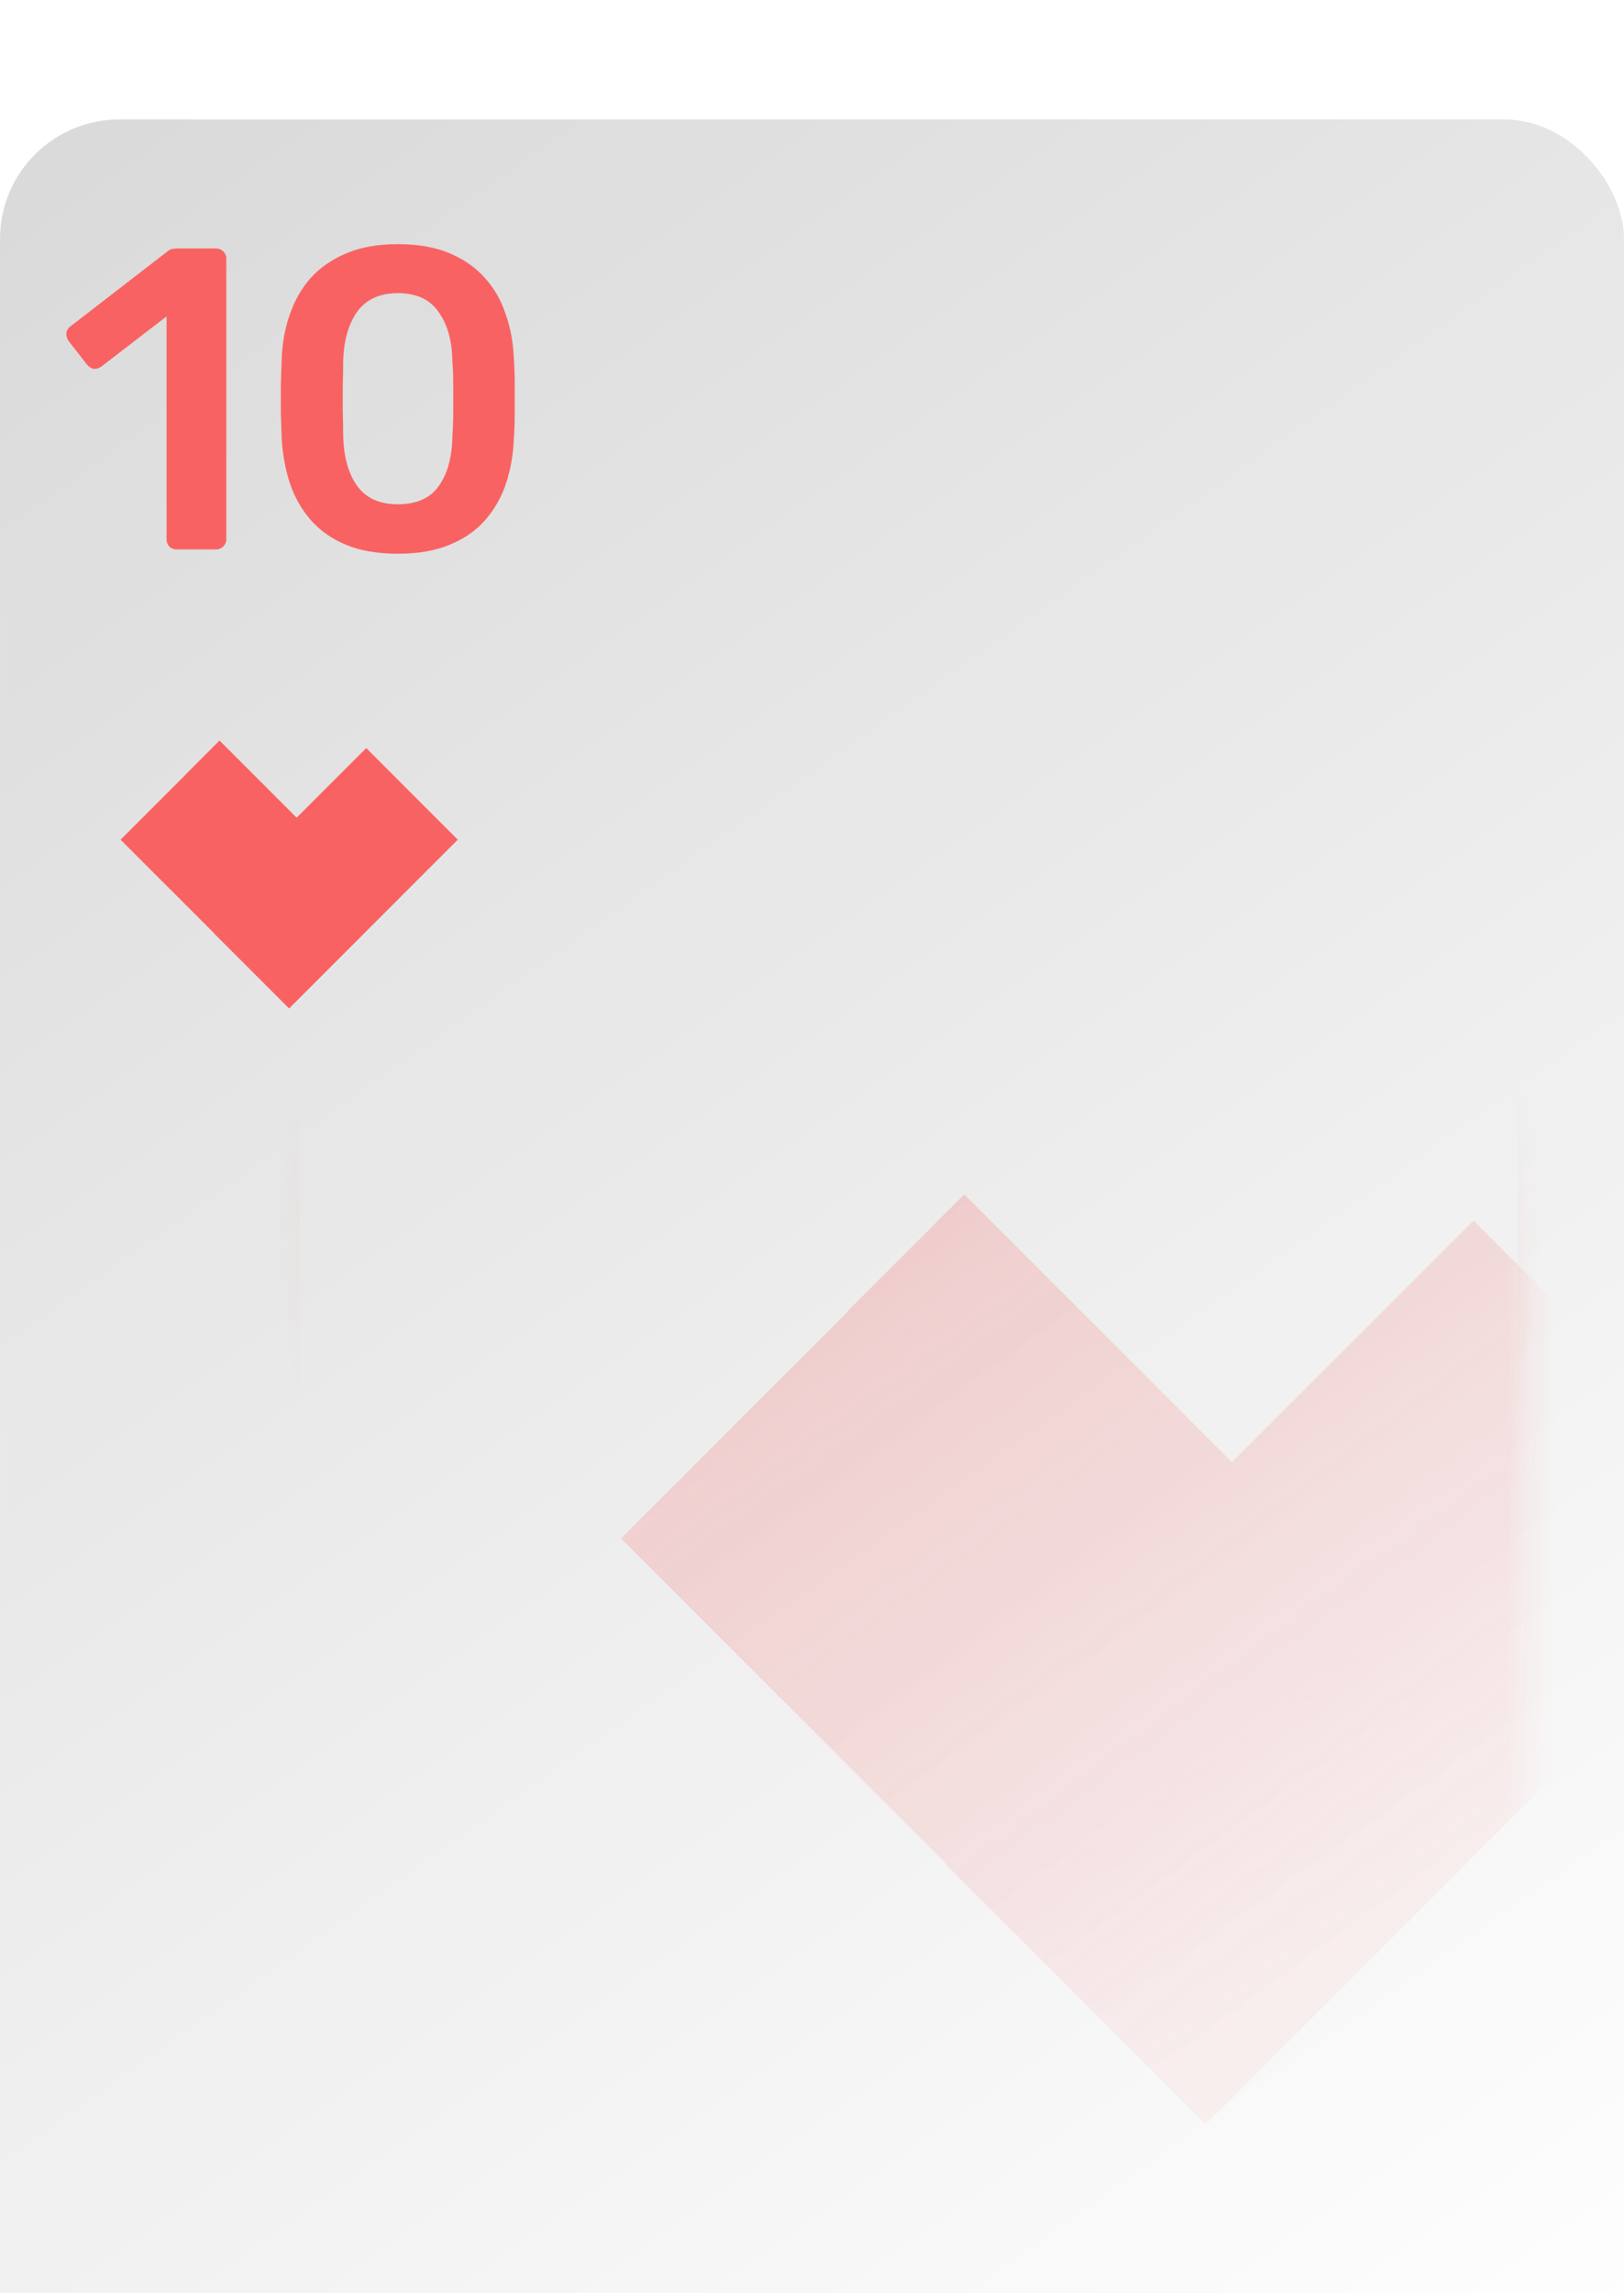 <svg fill="none" xmlns="http://www.w3.org/2000/svg" viewBox="4.39 3 68 96"> <g filter="url(#filter0_d_1_171)"> <g filter="url(#filter1_d_1_171)"> <rect x="4.391" y="3" width="68" height="96" rx="5" fill="url(#paint0_linear_1_171)"></rect> </g> <path fill-rule="evenodd" clip-rule="evenodd" d="M15.94 46V91C15.94 93.485 17.954 95.5 20.439 95.5H64.439C66.925 95.5 68.939 93.485 68.939 91V11C68.939 8.515 66.925 6.5 64.439 6.5H28.409C28.429 6.664 28.439 6.831 28.439 7V7.5H64.439C66.372 7.5 67.939 9.067 67.939 11V91C67.939 92.933 66.372 94.5 64.439 94.5H20.439C18.506 94.5 16.939 92.933 16.939 91V46H15.94Z" fill="url(#paint1_angular_1_171)"></path> <g opacity="0.48"> <mask id="mask0_1_171" style="mask-type:alpha" maskUnits="userSpaceOnUse" x="9" y="8" width="60" height="87"> <rect x="9.391" y="8" width="59" height="87" rx="4" fill="url(#paint2_linear_1_171)"></rect> </mask> <g mask="url(#mask0_1_171)"> <path fill-rule="evenodd" clip-rule="evenodd" d="M55.974 60.208L44.766 49L39.885 53.882L39.899 53.897L30.391 63.405L43.995 77.009L43.974 77.029L54.873 87.928L65.772 77.029L65.77 77.027L79.392 63.405L70.97 54.983L70.972 54.981L66.087 50.095L55.974 60.208Z" fill="#F96262"></path> </g> </g> <path d="M11.796 22C11.664 22 11.556 21.958 11.472 21.874C11.4 21.79 11.364 21.688 11.364 21.568V12.244L8.628 14.35C8.52 14.422 8.412 14.452 8.304 14.44C8.196 14.416 8.1 14.35 8.016 14.242L7.26 13.27C7.188 13.162 7.158 13.048 7.17 12.928C7.194 12.808 7.26 12.712 7.368 12.64L11.4 9.526C11.472 9.466 11.544 9.43 11.616 9.418C11.688 9.406 11.766 9.4 11.85 9.4H13.434C13.554 9.4 13.656 9.442 13.74 9.526C13.824 9.61 13.866 9.712 13.866 9.832V21.568C13.866 21.688 13.824 21.79 13.74 21.874C13.656 21.958 13.554 22 13.434 22H11.796ZM21.046 22.18C20.194 22.18 19.468 22.054 18.868 21.802C18.268 21.55 17.776 21.202 17.392 20.758C17.008 20.314 16.72 19.804 16.528 19.228C16.336 18.64 16.222 18.016 16.186 17.356C16.174 17.032 16.162 16.678 16.15 16.294C16.15 15.898 16.15 15.502 16.15 15.106C16.162 14.71 16.174 14.344 16.186 14.008C16.21 13.348 16.324 12.73 16.528 12.154C16.732 11.566 17.026 11.056 17.41 10.624C17.806 10.192 18.304 9.85 18.904 9.598C19.504 9.346 20.218 9.22 21.046 9.22C21.886 9.22 22.606 9.346 23.206 9.598C23.806 9.85 24.298 10.192 24.682 10.624C25.078 11.056 25.372 11.566 25.564 12.154C25.768 12.73 25.882 13.348 25.906 14.008C25.93 14.344 25.942 14.71 25.942 15.106C25.942 15.502 25.942 15.898 25.942 16.294C25.942 16.678 25.93 17.032 25.906 17.356C25.882 18.016 25.774 18.64 25.582 19.228C25.39 19.804 25.102 20.314 24.718 20.758C24.334 21.202 23.836 21.55 23.224 21.802C22.624 22.054 21.898 22.18 21.046 22.18ZM21.046 20.11C21.826 20.11 22.396 19.858 22.756 19.354C23.128 18.838 23.32 18.142 23.332 17.266C23.356 16.918 23.368 16.57 23.368 16.222C23.368 15.862 23.368 15.502 23.368 15.142C23.368 14.782 23.356 14.44 23.332 14.116C23.32 13.264 23.128 12.58 22.756 12.064C22.396 11.536 21.826 11.272 21.046 11.272C20.278 11.272 19.708 11.536 19.336 12.064C18.976 12.58 18.784 13.264 18.76 14.116C18.76 14.44 18.754 14.782 18.742 15.142C18.742 15.502 18.742 15.862 18.742 16.222C18.754 16.57 18.76 16.918 18.76 17.266C18.784 18.142 18.982 18.838 19.354 19.354C19.726 19.858 20.29 20.11 21.046 20.11Z" fill="#F96262"></path> <path fill-rule="evenodd" clip-rule="evenodd" d="M16.811 33.23L13.582 30L12.175 31.407L12.179 31.411L9.439 34.151L13.36 38.071L13.355 38.076L16.495 41.216L19.635 38.076L19.634 38.075L23.558 34.151L21.132 31.724L21.133 31.723L19.725 30.315L16.811 33.23Z" fill="#F96262"></path> </g> <defs> <filter id="filter0_d_1_171" x="0.391" y="2" width="76" height="105" filterUnits="userSpaceOnUse" color-interpolation-filters="sRGB"> <feFlood flood-opacity="0" result="BackgroundImageFix"></feFlood> <feColorMatrix in="SourceAlpha" type="matrix" values="0 0 0 0 0 0 0 0 0 0 0 0 0 0 0 0 0 0 127 0" result="hardAlpha"></feColorMatrix> <feOffset dy="4"></feOffset> <feGaussianBlur stdDeviation="2"></feGaussianBlur> <feComposite in2="hardAlpha" operator="out"></feComposite> <feColorMatrix type="matrix" values="0 0 0 0 0 0 0 0 0 0 0 0 0 0 0 0 0 0 0.25 0"></feColorMatrix> <feBlend mode="normal" in2="BackgroundImageFix" result="effect1_dropShadow_1_171"></feBlend> <feBlend mode="normal" in="SourceGraphic" in2="effect1_dropShadow_1_171" result="shape"></feBlend> </filter> <filter id="filter1_d_1_171" x="0.391" y="0" width="76" height="104" filterUnits="userSpaceOnUse" color-interpolation-filters="sRGB"> <feFlood flood-opacity="0" result="BackgroundImageFix"></feFlood> <feColorMatrix in="SourceAlpha" type="matrix" values="0 0 0 0 0 0 0 0 0 0 0 0 0 0 0 0 0 0 127 0" result="hardAlpha"></feColorMatrix> <feOffset dy="1"></feOffset> <feGaussianBlur stdDeviation="2"></feGaussianBlur> <feComposite in2="hardAlpha" operator="out"></feComposite> <feColorMatrix type="matrix" values="0 0 0 0 0 0 0 0 0 0 0 0 0 0 0 0 0 0 0.36 0"></feColorMatrix> <feBlend mode="normal" in2="BackgroundImageFix" result="effect1_dropShadow_1_171"></feBlend> <feBlend mode="normal" in="SourceGraphic" in2="effect1_dropShadow_1_171" result="shape"></feBlend> </filter> <linearGradient id="paint0_linear_1_171" x1="4.391" y1="3" x2="72.391" y2="99" gradientUnits="userSpaceOnUse"> <stop stop-color="#D9D9D9"></stop> <stop offset="1" stop-color="white"></stop> </linearGradient> <radialGradient id="paint1_angular_1_171" cx="0" cy="0" r="1" gradientUnits="userSpaceOnUse" gradientTransform="translate(42.44 51) rotate(-168.056) scale(26.575 26.575)"> <stop stop-color="#F96262"></stop> <stop offset="1" stop-color="#F96262" stop-opacity="0"></stop> </radialGradient> <linearGradient id="paint2_linear_1_171" x1="9.391" y1="8" x2="71.859" y2="92.434" gradientUnits="userSpaceOnUse"> <stop stop-color="#D9D9D9"></stop> <stop offset="1" stop-color="white" stop-opacity="0"></stop> </linearGradient> </defs> </svg>